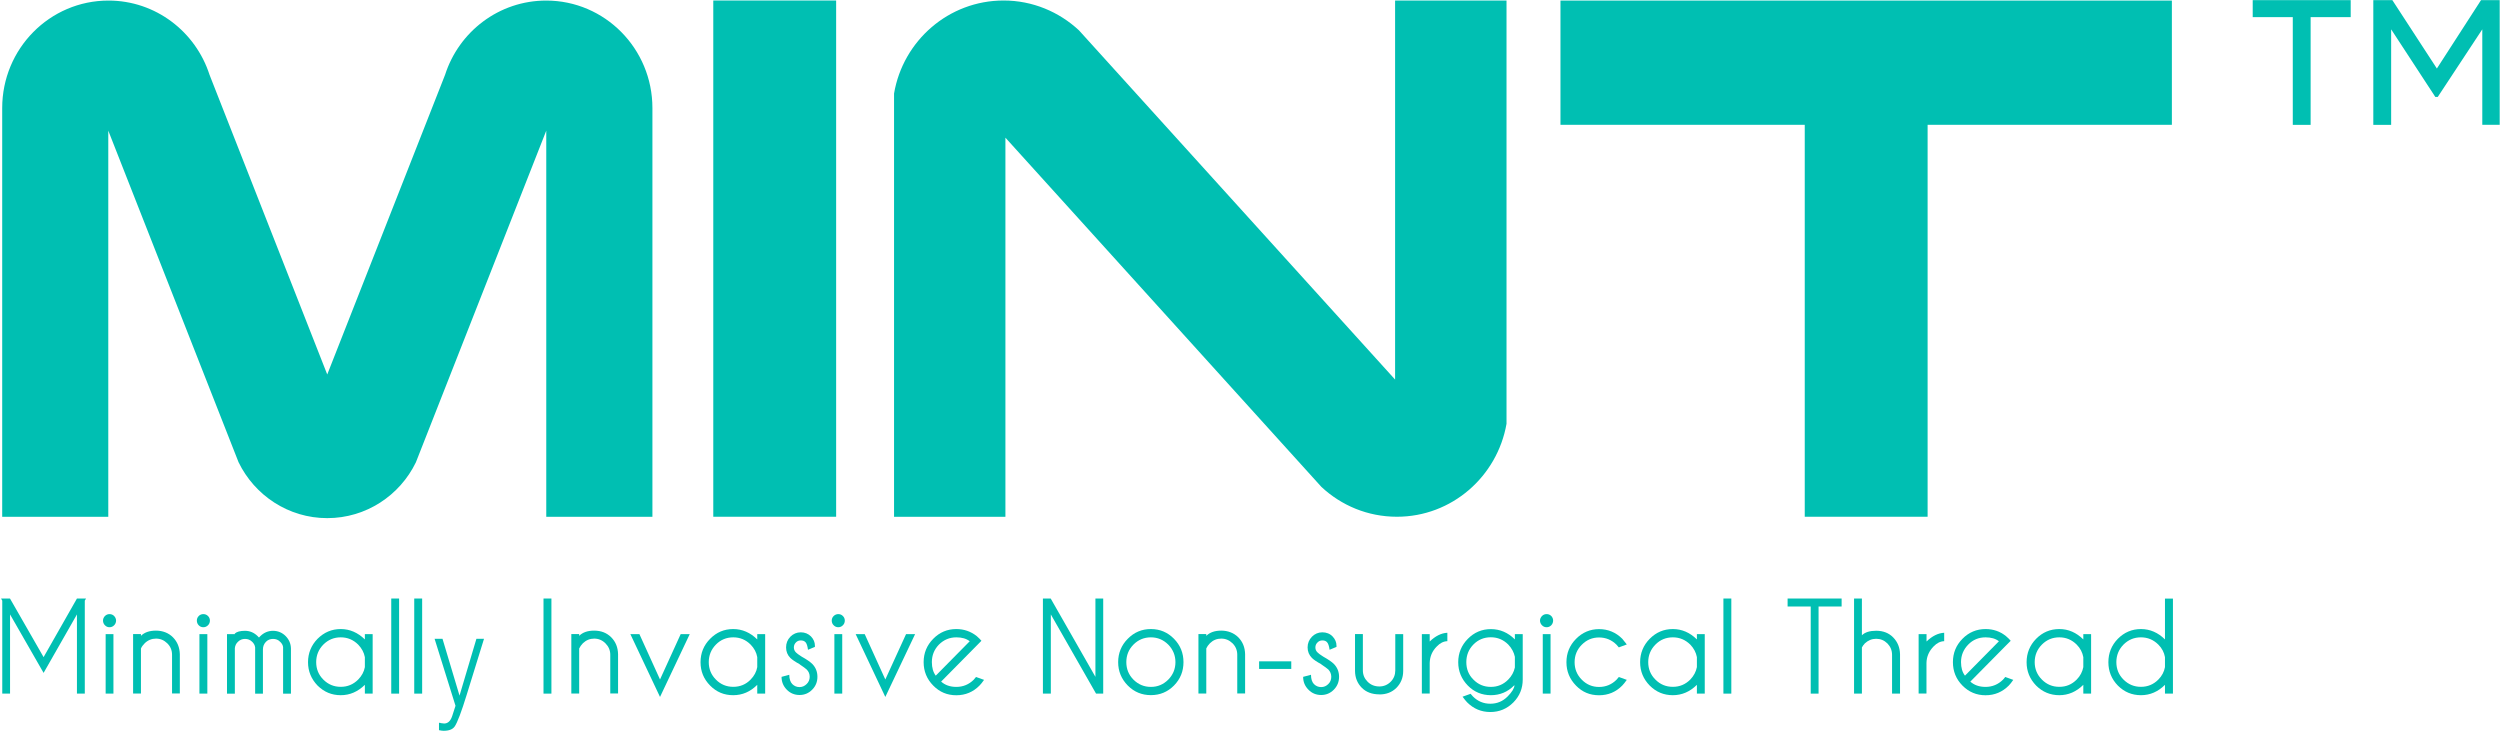 <?xml version="1.0" encoding="UTF-8"?><svg id="Layer_1" xmlns="http://www.w3.org/2000/svg" viewBox="0 0 398.02 116.52"><defs><style>.cls-1{fill:#00bfb2;stroke-width:0px;}</style></defs><path class="cls-1" d="m160.07,21.93v60.35h-17.73V14.89C143.77,6.48,151.04.08,159.78.08c4.62,0,8.84,1.81,12,4.75l50.33,55.6V.08h17.74v67.39c-1.47,8.4-8.72,14.8-17.45,14.8-4.64,0-8.84-1.79-12.01-4.74l-50.32-55.61Z"/><rect class="cls-1" x="113.56" y=".08" width="19.56" height="82.19"/><path class="cls-1" d="m66.21,73.61c-2.55,5.26-7.92,8.88-14.11,8.88s-11.56-3.63-14.12-8.9L17.24,20.8v61.48H.35V17.2C.35,7.75,7.92.09,17.27.09c7.51,0,13.88,4.96,16.09,11.82l18.74,47.71,18.76-47.71C73.06,5.05,79.43.09,86.96.09c9.34,0,16.91,7.66,16.91,17.11v65.08h-16.9V20.8l-20.76,52.81Z"/><polygon class="cls-1" points="248.44 .09 248.44 19.87 287.33 19.87 287.33 82.27 306.89 82.27 306.89 19.87 345.78 19.87 345.78 .09 248.44 .09"/><polygon class="cls-1" points="1.59 95.29 6.94 104.62 12.25 95.29 13.7 95.29 13.5 95.63 13.5 110.43 12.25 110.43 12.25 97.82 6.94 107.13 1.6 97.82 1.6 110.43 .36 110.43 .36 95.63 .17 95.29 1.59 95.29"/><path class="cls-1" d="m18.17,98.07c.19.21.31.45.31.73,0,.29-.11.55-.31.75-.21.21-.45.31-.74.31s-.51-.1-.72-.31c-.2-.2-.31-.46-.31-.75,0-.28.11-.52.31-.73.21-.2.44-.3.72-.3s.53.09.74.3m-.11,12.36h-1.24v-9.47h1.24v9.47Z"/><path class="cls-1" d="m22.44,103.25v7.17h-1.25v-9.47h1.25v.28c.54-.54,1.33-.83,2.39-.83s2.01.36,2.71,1.07c.7.71,1.06,1.61,1.09,2.68v6.26h-1.24v-6.18c0-.7-.25-1.31-.76-1.81-.51-.5-1.11-.75-1.79-.75s-1.3.25-1.8.74c-.28.28-.48.55-.59.82"/><path class="cls-1" d="m33.11,98.07c.21.21.31.45.31.73,0,.29-.1.55-.31.75-.21.21-.45.31-.74.31s-.53-.1-.73-.31c-.2-.2-.3-.46-.3-.75,0-.28.1-.52.3-.73.2-.2.45-.3.73-.3s.53.09.74.3m-.1,12.36h-1.26v-9.47h1.26v9.47Z"/><path class="cls-1" d="m36.13,100.96h1.25v-.09c.31-.29.84-.44,1.62-.44s1.45.29,2.02.85l.21.22.21-.22c.56-.55,1.24-.85,2.02-.85s1.48.29,2.03.85c.53.55.81,1.19.83,1.96v7.2h-1.25v-7.4c-.02-.27-.16-.57-.46-.85-.31-.33-.69-.47-1.14-.47s-.83.15-1.14.47c-.31.33-.47.73-.47,1.2v7.05h-1.24v-7.4h-.01c-.02-.27-.17-.57-.45-.85-.33-.33-.71-.47-1.15-.47s-.82.15-1.14.47c-.28.27-.44.6-.48,1v7.25h-1.25v-9.47Z"/><path class="cls-1" d="m59.33,110.43h-1.24v-1.4c-1.13,1.1-2.39,1.65-3.84,1.65s-2.65-.51-3.69-1.53c-1-1.04-1.52-2.28-1.52-3.72s.51-2.7,1.52-3.73c1.04-1.03,2.25-1.55,3.69-1.55s2.71.56,3.84,1.65v-.84h1.24v9.47Zm-1.24-4.22v-1.59c-.14-.75-.51-1.42-1.07-2-.77-.76-1.69-1.15-2.77-1.15s-1.99.38-2.77,1.15c-.76.78-1.14,1.71-1.14,2.8s.38,2.02,1.14,2.78c.77.77,1.69,1.15,2.77,1.15s1.99-.38,2.77-1.15c.57-.58.94-1.26,1.07-1.99"/><rect class="cls-1" x="62.29" y="95.29" width="1.25" height="15.14"/><rect class="cls-1" x="65.95" y="95.29" width="1.26" height="15.14"/><rect class="cls-1" x="86.53" y="95.29" width="1.26" height="15.14"/><path class="cls-1" d="m92.21,103.25v7.17h-1.25v-9.47h1.25v.28c.54-.54,1.33-.83,2.38-.83,1.12,0,2.02.36,2.73,1.07.7.71,1.06,1.61,1.08,2.68v6.26h-1.24v-6.18c0-.7-.27-1.31-.77-1.81-.5-.5-1.11-.75-1.79-.75s-1.29.25-1.8.74c-.27.28-.46.55-.58.82"/><polygon class="cls-1" points="105.08 108.18 108.37 100.96 109.81 100.96 105.08 110.96 100.36 100.96 101.8 100.96 105.08 108.18"/><path class="cls-1" d="m121.82,110.43h-1.26v-1.4c-1.1,1.1-2.37,1.65-3.83,1.65s-2.66-.51-3.67-1.53c-1.03-1.04-1.53-2.28-1.53-3.72s.5-2.7,1.53-3.73c1.01-1.03,2.23-1.55,3.67-1.55s2.72.56,3.83,1.65v-.84h1.26v9.47Zm-1.26-4.22v-1.59c-.13-.75-.49-1.42-1.06-2-.76-.76-1.68-1.15-2.76-1.15s-2,.38-2.76,1.15c-.76.78-1.14,1.71-1.14,2.8s.38,2.02,1.14,2.78c.76.77,1.68,1.15,2.76,1.15s2.01-.38,2.76-1.15c.57-.58.94-1.26,1.06-1.99"/><path class="cls-1" d="m127.32,105.75c-.71-.38-1.2-.72-1.49-1-.46-.46-.68-1.03-.68-1.68s.22-1.22.68-1.7c.46-.46,1.02-.7,1.66-.7s1.19.22,1.63.66c.41.43.62.92.62,1.47v.19l-1.1.46c-.08-.61-.21-1.01-.4-1.21-.19-.2-.45-.28-.75-.28s-.56.1-.77.32c-.22.22-.33.48-.33.8s.12.57.33.79c.13.15.44.36.91.67.79.44,1.34.82,1.7,1.17.54.56.81,1.24.81,2.04s-.27,1.49-.83,2.05c-.56.57-1.24.85-2.02.85s-1.48-.28-2.03-.85c-.55-.56-.83-1.24-.83-2.04l1.23-.33c0,.67.18,1.17.48,1.48.32.32.7.48,1.15.48s.81-.17,1.13-.48c.32-.3.49-.7.49-1.16s-.16-.84-.48-1.16c-.18-.17-.56-.45-1.13-.83"/><path class="cls-1" d="m134.19,98.07c.21.21.31.45.31.73,0,.29-.1.55-.31.75-.2.21-.45.31-.73.31s-.53-.1-.73-.31c-.21-.2-.31-.46-.31-.75,0-.28.1-.52.31-.73.21-.2.46-.3.73-.3s.53.09.73.3m-.1,12.36h-1.25v-9.47h1.25v9.47Z"/><polygon class="cls-1" points="140.95 108.18 144.25 100.96 145.69 100.96 140.95 110.96 136.23 100.96 137.67 100.96 140.95 108.18"/><path class="cls-1" d="m149.83,108.51c.62.56,1.43.85,2.42.85,1.09,0,2.01-.39,2.77-1.14.1-.11.22-.24.37-.44l1.28.46c-.28.4-.51.69-.72.9-1.01,1.03-2.25,1.55-3.7,1.55s-2.66-.51-3.67-1.54c-1.02-1.03-1.53-2.28-1.53-3.73s.51-2.69,1.53-3.72c1.01-1.03,2.23-1.55,3.67-1.55,1.23,0,2.31.38,3.25,1.12.14.13.3.27.45.42.04.06.15.17.3.33l-.76.77-5.66,5.73Zm4.57-6.41c-.55-.43-1.25-.63-2.15-.63-1.06,0-1.98.38-2.76,1.15-.75.77-1.13,1.7-1.13,2.79,0,.9.21,1.62.62,2.16l5.41-5.48Z"/><polygon class="cls-1" points="166.04 95.29 167.28 95.29 174.4 107.76 174.4 95.29 175.64 95.29 175.64 110.43 174.5 110.43 167.3 97.82 167.3 110.43 166.04 110.43 166.04 95.29"/><path class="cls-1" d="m183.23,100.15c1.44,0,2.66.51,3.68,1.55,1.01,1.03,1.51,2.27,1.51,3.72s-.5,2.69-1.51,3.72c-1.02,1.03-2.25,1.53-3.68,1.53s-2.66-.5-3.68-1.53c-1.02-1.04-1.53-2.28-1.53-3.72s.51-2.7,1.53-3.72c1.02-1.04,2.24-1.55,3.68-1.55m-2.77,2.47c-.77.78-1.14,1.71-1.14,2.8s.38,2.02,1.14,2.79c.77.76,1.68,1.15,2.77,1.15s1.99-.39,2.76-1.15c.76-.77,1.15-1.71,1.15-2.79s-.39-2.02-1.15-2.8c-.77-.76-1.69-1.15-2.76-1.15s-2,.38-2.77,1.15"/><path class="cls-1" d="m192.05,103.25v7.17h-1.25v-9.47h1.25v.28c.55-.54,1.33-.83,2.38-.83s2.01.36,2.72,1.07c.7.71,1.06,1.61,1.08,2.68v6.26h-1.25v-6.18c0-.7-.25-1.31-.75-1.81-.52-.5-1.1-.75-1.8-.75s-1.3.25-1.8.74c-.27.28-.46.55-.58.82"/><path class="cls-1" d="m210.36,105.75c-.71-.38-1.21-.72-1.49-1-.46-.46-.69-1.03-.69-1.68s.23-1.22.69-1.7c.46-.46,1.02-.7,1.66-.7s1.21.22,1.63.66c.41.43.62.92.62,1.47v.19l-1.1.46c-.08-.61-.22-1.01-.41-1.21-.18-.2-.43-.28-.74-.28s-.56.1-.77.32c-.23.22-.34.48-.34.8s.11.57.34.79c.13.15.43.36.91.67.78.44,1.35.82,1.7,1.17.54.56.82,1.24.82,2.04s-.28,1.49-.83,2.05c-.57.57-1.23.85-2.02.85s-1.48-.28-2.03-.85c-.56-.56-.84-1.24-.84-2.04l1.25-.33c0,.67.17,1.17.47,1.48.32.32.7.48,1.15.48s.82-.17,1.13-.48c.32-.3.48-.7.48-1.16s-.17-.84-.47-1.16c-.19-.17-.57-.45-1.14-.83"/><path class="cls-1" d="m219.62,110.55c-1.19,0-2.13-.36-2.82-1.06-.7-.71-1.06-1.6-1.07-2.67v-5.87h1.25v5.78c0,.71.25,1.3.75,1.8.5.51,1.13.76,1.88.76.69,0,1.29-.25,1.79-.74.5-.5.74-1.11.74-1.81v-5.78h1.26v5.87c0,1.07-.38,1.97-1.07,2.67-.71.71-1.61,1.06-2.71,1.06"/><path class="cls-1" d="m226.37,100.96h1.25v1.17c.91-.87,1.84-1.34,2.81-1.39v1.34c-.61.02-1.16.3-1.66.82-.75.74-1.12,1.62-1.15,2.64v4.88h-1.25v-9.47Z"/><path class="cls-1" d="m241.12,109.11l-.06.02c-1.03,1.04-2.27,1.55-3.7,1.55s-2.67-.51-3.67-1.53c-1.01-1.04-1.53-2.27-1.53-3.72s.52-2.7,1.53-3.72c1.01-1.03,2.24-1.55,3.67-1.55s2.72.54,3.82,1.64v-.84h1.25v7.23c0,1.41-.49,2.62-1.48,3.63-1.01,1.02-2.24,1.54-3.68,1.54s-2.67-.52-3.69-1.54c-.21-.22-.45-.51-.73-.9l1.28-.46c.15.18.28.32.37.42.77.78,1.7,1.16,2.77,1.16s1.99-.38,2.76-1.16c.69-.7,1.05-1.29,1.09-1.77m.06-4.54c-.15-.72-.51-1.38-1.06-1.96-.77-.76-1.69-1.15-2.77-1.15s-2.01.38-2.77,1.15c-.76.78-1.13,1.71-1.13,2.81s.37,2.03,1.13,2.78c.76.78,1.69,1.16,2.77,1.16s2-.38,2.77-1.16c.55-.56.9-1.2,1.06-1.93v-1.71Z"/><path class="cls-1" d="m246.97,98.07c.2.21.3.45.3.73,0,.29-.11.55-.3.75-.21.21-.45.31-.74.31s-.53-.1-.73-.31c-.2-.2-.32-.46-.32-.75,0-.28.12-.52.32-.73.2-.2.44-.3.73-.3s.53.09.74.3m-.11,12.36h-1.24v-9.47h1.24v9.47Z"/><path class="cls-1" d="m257.73,107.78l1.27.46c-.29.4-.52.7-.72.9-1.02,1.04-2.25,1.55-3.7,1.55s-2.66-.5-3.66-1.53c-1.02-1.04-1.53-2.28-1.53-3.73s.51-2.69,1.53-3.72c1-1.02,2.25-1.55,3.66-1.55s2.68.51,3.7,1.54c.2.23.43.52.72.9l-1.27.47c-.15-.18-.29-.33-.37-.43-.77-.76-1.7-1.15-2.78-1.15s-1.98.39-2.74,1.15c-.77.77-1.15,1.7-1.15,2.79s.38,2.02,1.15,2.79c.76.77,1.68,1.15,2.74,1.15s2.01-.38,2.78-1.15c.08-.1.22-.25.37-.43"/><path class="cls-1" d="m271.41,110.43h-1.25v-1.4c-1.11,1.1-2.39,1.65-3.83,1.65s-2.66-.51-3.68-1.53c-1.02-1.04-1.53-2.28-1.53-3.72s.51-2.7,1.53-3.73c1.02-1.03,2.24-1.55,3.68-1.55s2.72.56,3.83,1.65v-.84h1.25v9.47Zm-1.25-4.22v-1.59c-.14-.75-.5-1.42-1.06-2-.78-.76-1.69-1.15-2.77-1.15s-2.01.38-2.77,1.15c-.77.78-1.15,1.71-1.15,2.8s.38,2.02,1.15,2.78c.76.77,1.68,1.15,2.77,1.15s1.99-.38,2.77-1.15c.56-.58.92-1.26,1.06-1.99"/><rect class="cls-1" x="274.38" y="95.29" width="1.26" height="15.14"/><polygon class="cls-1" points="289.53 96.56 289.53 110.43 288.28 110.43 288.28 96.56 284.6 96.56 284.6 95.29 293.2 95.29 293.2 96.56 289.53 96.56"/><path class="cls-1" d="m295.18,95.29h1.25v5.85c.48-.48,1.25-.72,2.27-.72,1.12,0,2.03.36,2.72,1.07.69.71,1.06,1.6,1.08,2.68v6.26h-1.27v-6.18c0-.71-.25-1.3-.74-1.81-.51-.5-1.1-.74-1.79-.74s-1.28.25-1.8.73c-.21.23-.37.44-.47.65v7.35h-1.25v-15.13Z"/><path class="cls-1" d="m305.47,100.96h1.25v1.17c.9-.87,1.85-1.34,2.81-1.39v1.34c-.61.02-1.17.3-1.67.82-.73.74-1.13,1.62-1.15,2.64v4.88h-1.25v-9.47Z"/><path class="cls-1" d="m313.68,108.51c.62.56,1.43.85,2.43.85,1.08,0,2.01-.39,2.77-1.14.1-.11.23-.24.37-.44l1.28.46c-.27.4-.51.69-.71.9-1.02,1.03-2.26,1.55-3.7,1.55s-2.66-.51-3.68-1.54c-1.02-1.03-1.52-2.28-1.52-3.73s.5-2.69,1.52-3.72c1.01-1.03,2.25-1.55,3.68-1.55,1.24,0,2.32.38,3.24,1.12.15.13.3.27.46.42.05.06.16.17.3.33l-.77.77-5.66,5.73Zm4.57-6.41c-.54-.43-1.25-.63-2.14-.63-1.07,0-2,.38-2.75,1.15-.75.77-1.15,1.7-1.15,2.79,0,.9.21,1.62.63,2.16l5.41-5.48Z"/><path class="cls-1" d="m332.92,110.43h-1.24v-1.4c-1.11,1.1-2.39,1.65-3.82,1.65s-2.67-.51-3.69-1.53c-1.01-1.04-1.52-2.28-1.52-3.72s.51-2.7,1.52-3.73c1.02-1.03,2.24-1.55,3.69-1.55s2.71.56,3.82,1.65v-.84h1.24v9.47Zm-1.24-4.22v-1.59c-.14-.75-.48-1.42-1.06-2-.77-.76-1.68-1.15-2.76-1.15s-2,.38-2.77,1.15c-.77.78-1.15,1.71-1.15,2.8s.39,2.02,1.15,2.78c.77.77,1.68,1.15,2.77,1.15s1.99-.38,2.76-1.15c.58-.58.92-1.26,1.06-1.99"/><path class="cls-1" d="m345.95,110.43h-1.27v-1.4c-1.1,1.1-2.38,1.65-3.82,1.65s-2.66-.51-3.68-1.53c-1.01-1.04-1.51-2.28-1.51-3.72s.5-2.7,1.51-3.73c1.02-1.03,2.25-1.55,3.68-1.55s2.72.56,3.82,1.65v-6.5h1.27v15.13Zm-1.27-4.22v-1.59c-.13-.75-.48-1.42-1.06-2-.77-.76-1.69-1.15-2.77-1.15s-1.99.38-2.77,1.15c-.76.78-1.14,1.71-1.14,2.8s.38,2.02,1.14,2.78c.78.77,1.69,1.15,2.77,1.15s2-.38,2.77-1.15c.58-.58.93-1.26,1.06-1.99"/><path class="cls-1" d="m69.88,115.08s.11-.02.21.01l.12.04c.2.04.37.06.5.06.61,0,1.04-.42,1.3-1.24l.51-1.58-3.33-10.67h1.26l2.71,9.05,2.69-9.05h1.21l-2.75,8.89c-.85,2.76-1.49,4.44-1.92,5.07-.32.46-.9.69-1.77.69-.2,0-.44-.04-.73-.1v-1.18Z"/><rect class="cls-1" x="200.46" y="105.29" width="5.12" height="1.21"/><path class="cls-1" d="m367.87,19.88h-2.84V2.73h-6.38V.02h15.6v2.71h-6.38v17.14Zm20.24-4.45h-.39l-7.03-10.76v15.21h-2.84V.02h3.03l7.09,10.89L395,.02h2.97v19.85h-2.77V4.67l-7.09,10.76Z"/></svg>